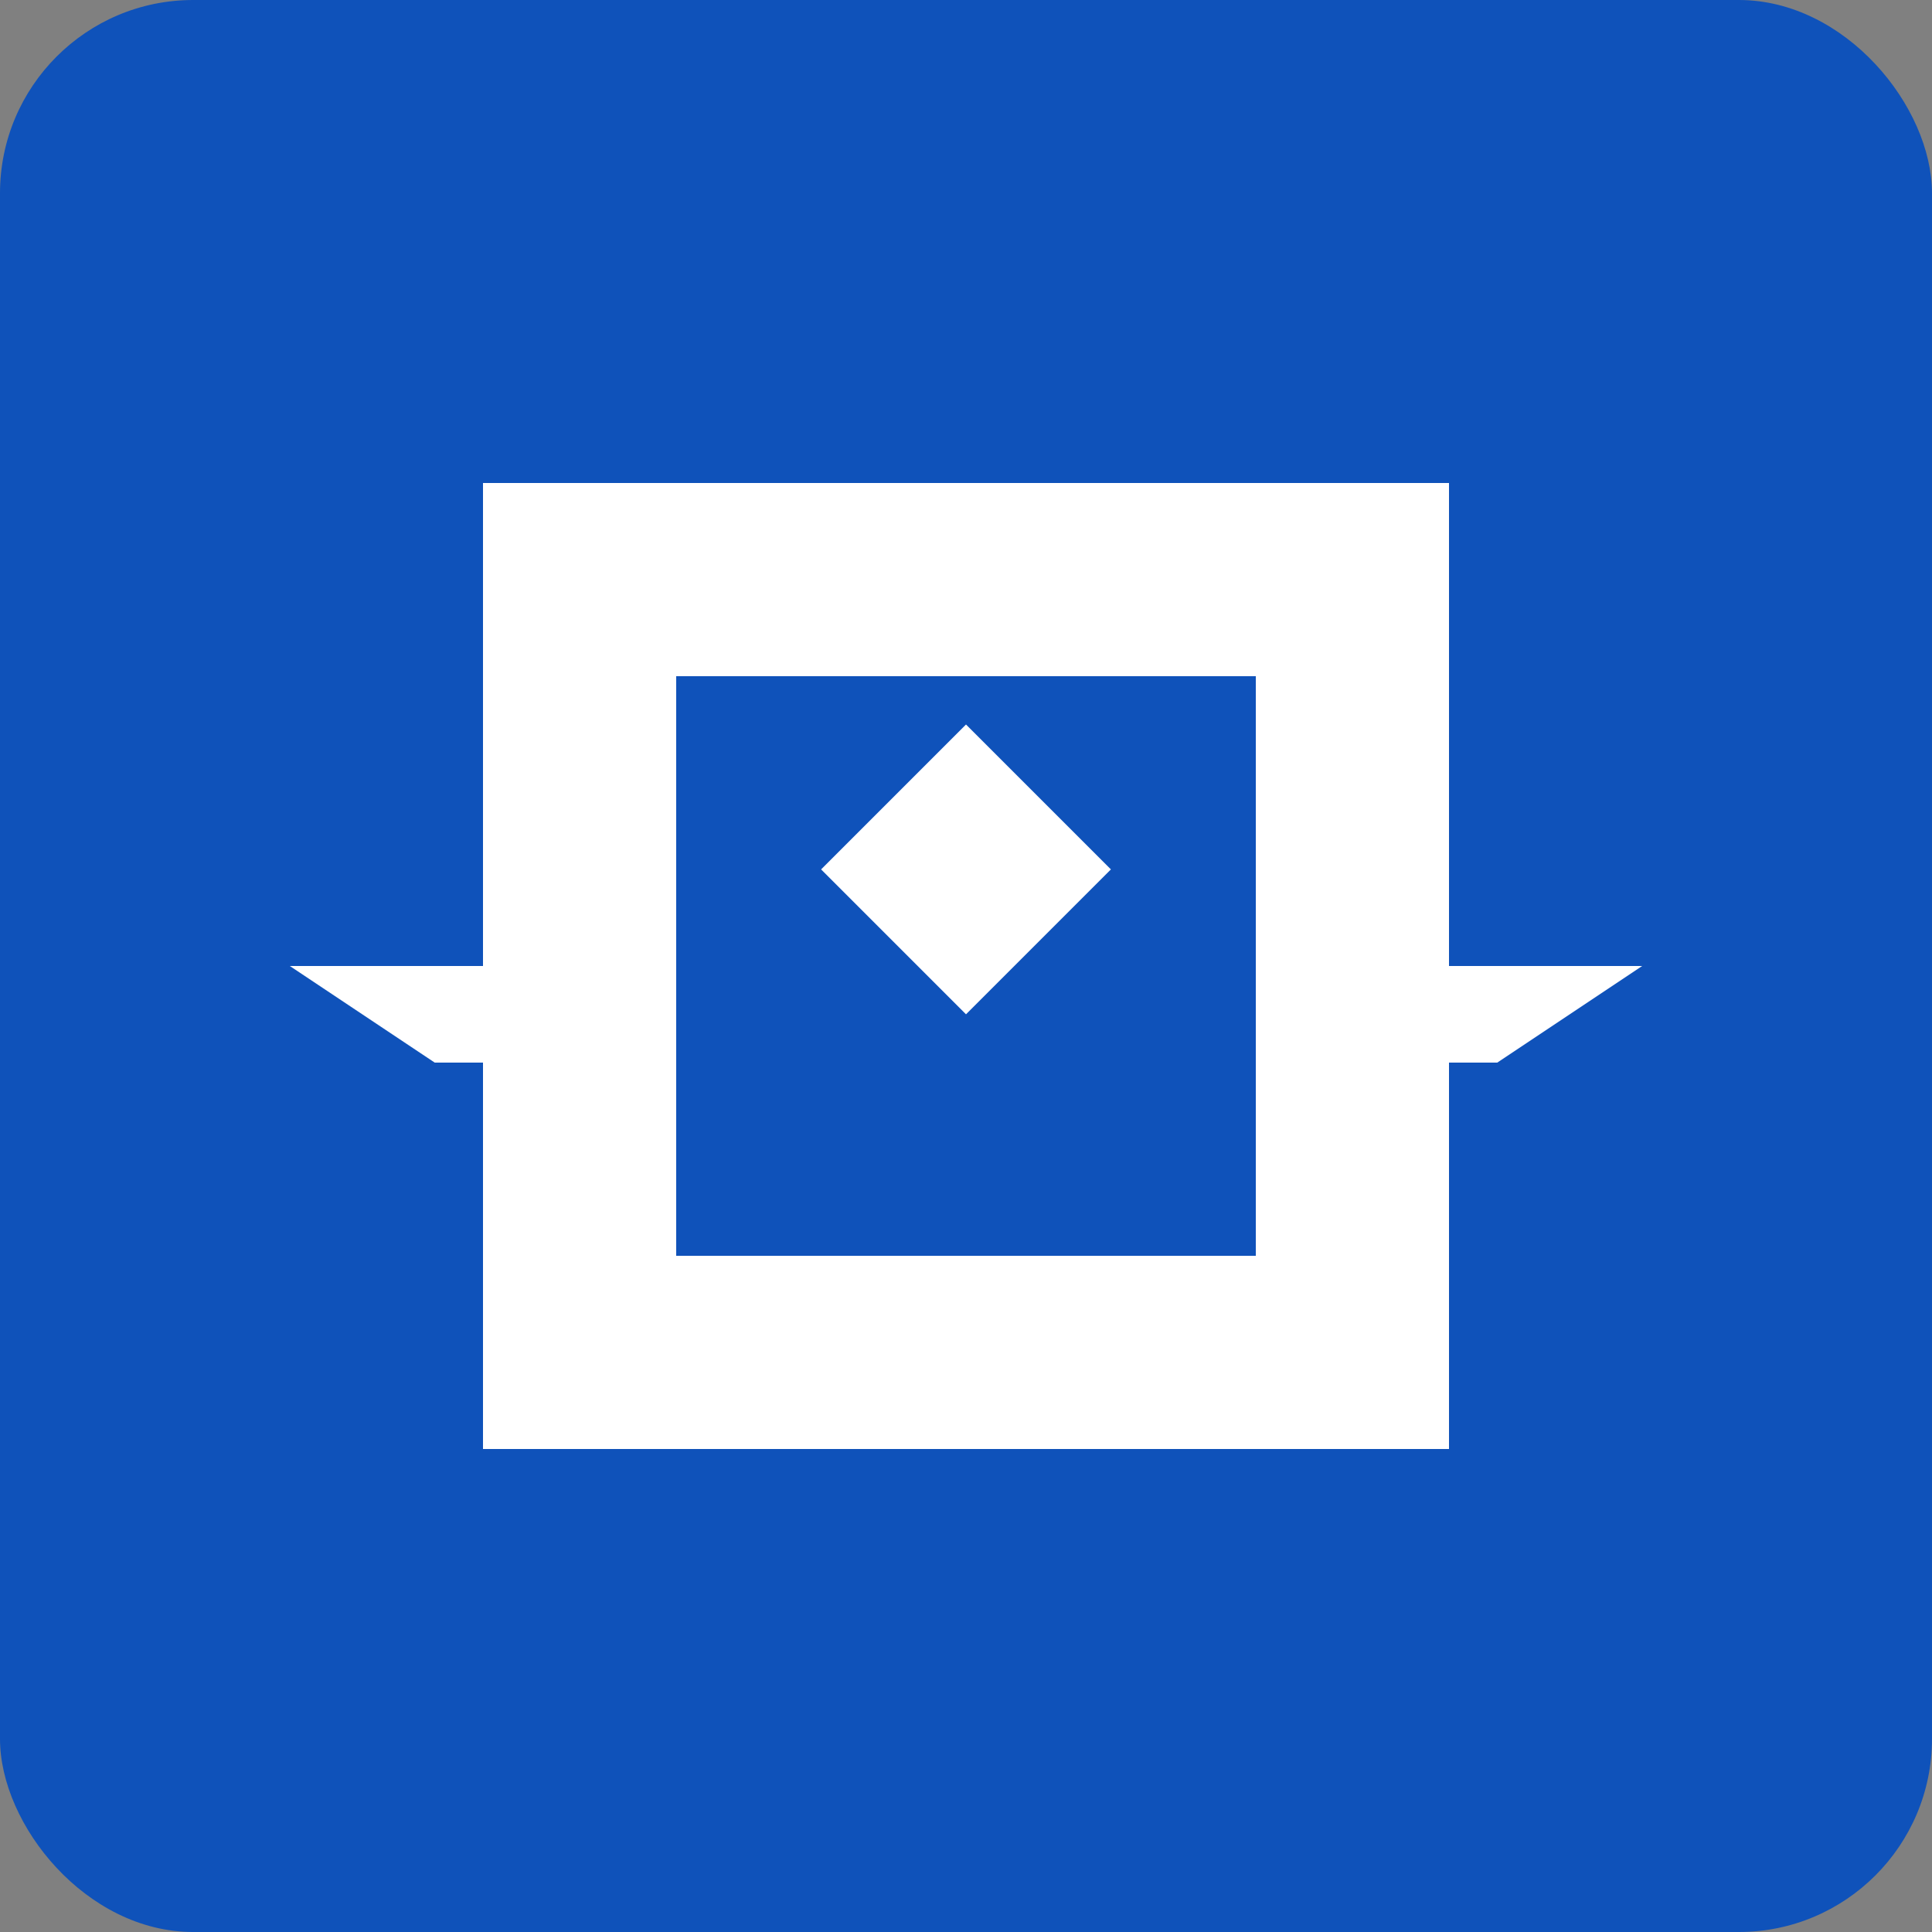 <svg width="200" height="200" viewBox="0 0 200 200" fill="none" xmlns="http://www.w3.org/2000/svg">
  <rect x="0" y="0" width="200" height="200" fill="#808080" stroke="none"/>
  <rect width="200" height="200" rx="20" fill="#0F52BA"/>
  <path fill-rule="evenodd" clip-rule="evenodd" d="M50 50H150V150H50V50ZM70 70V130H130V70H70Z" fill="white"/>
  <path d="M30 100H60L65 110H45L30 100Z" fill="white"/>
  <path d="M170 100H140L135 110H155L170 100Z" fill="white"/>
  <path d="M85 90L100 75L115 90L100 105L85 90Z" fill="white"/>
</svg> 